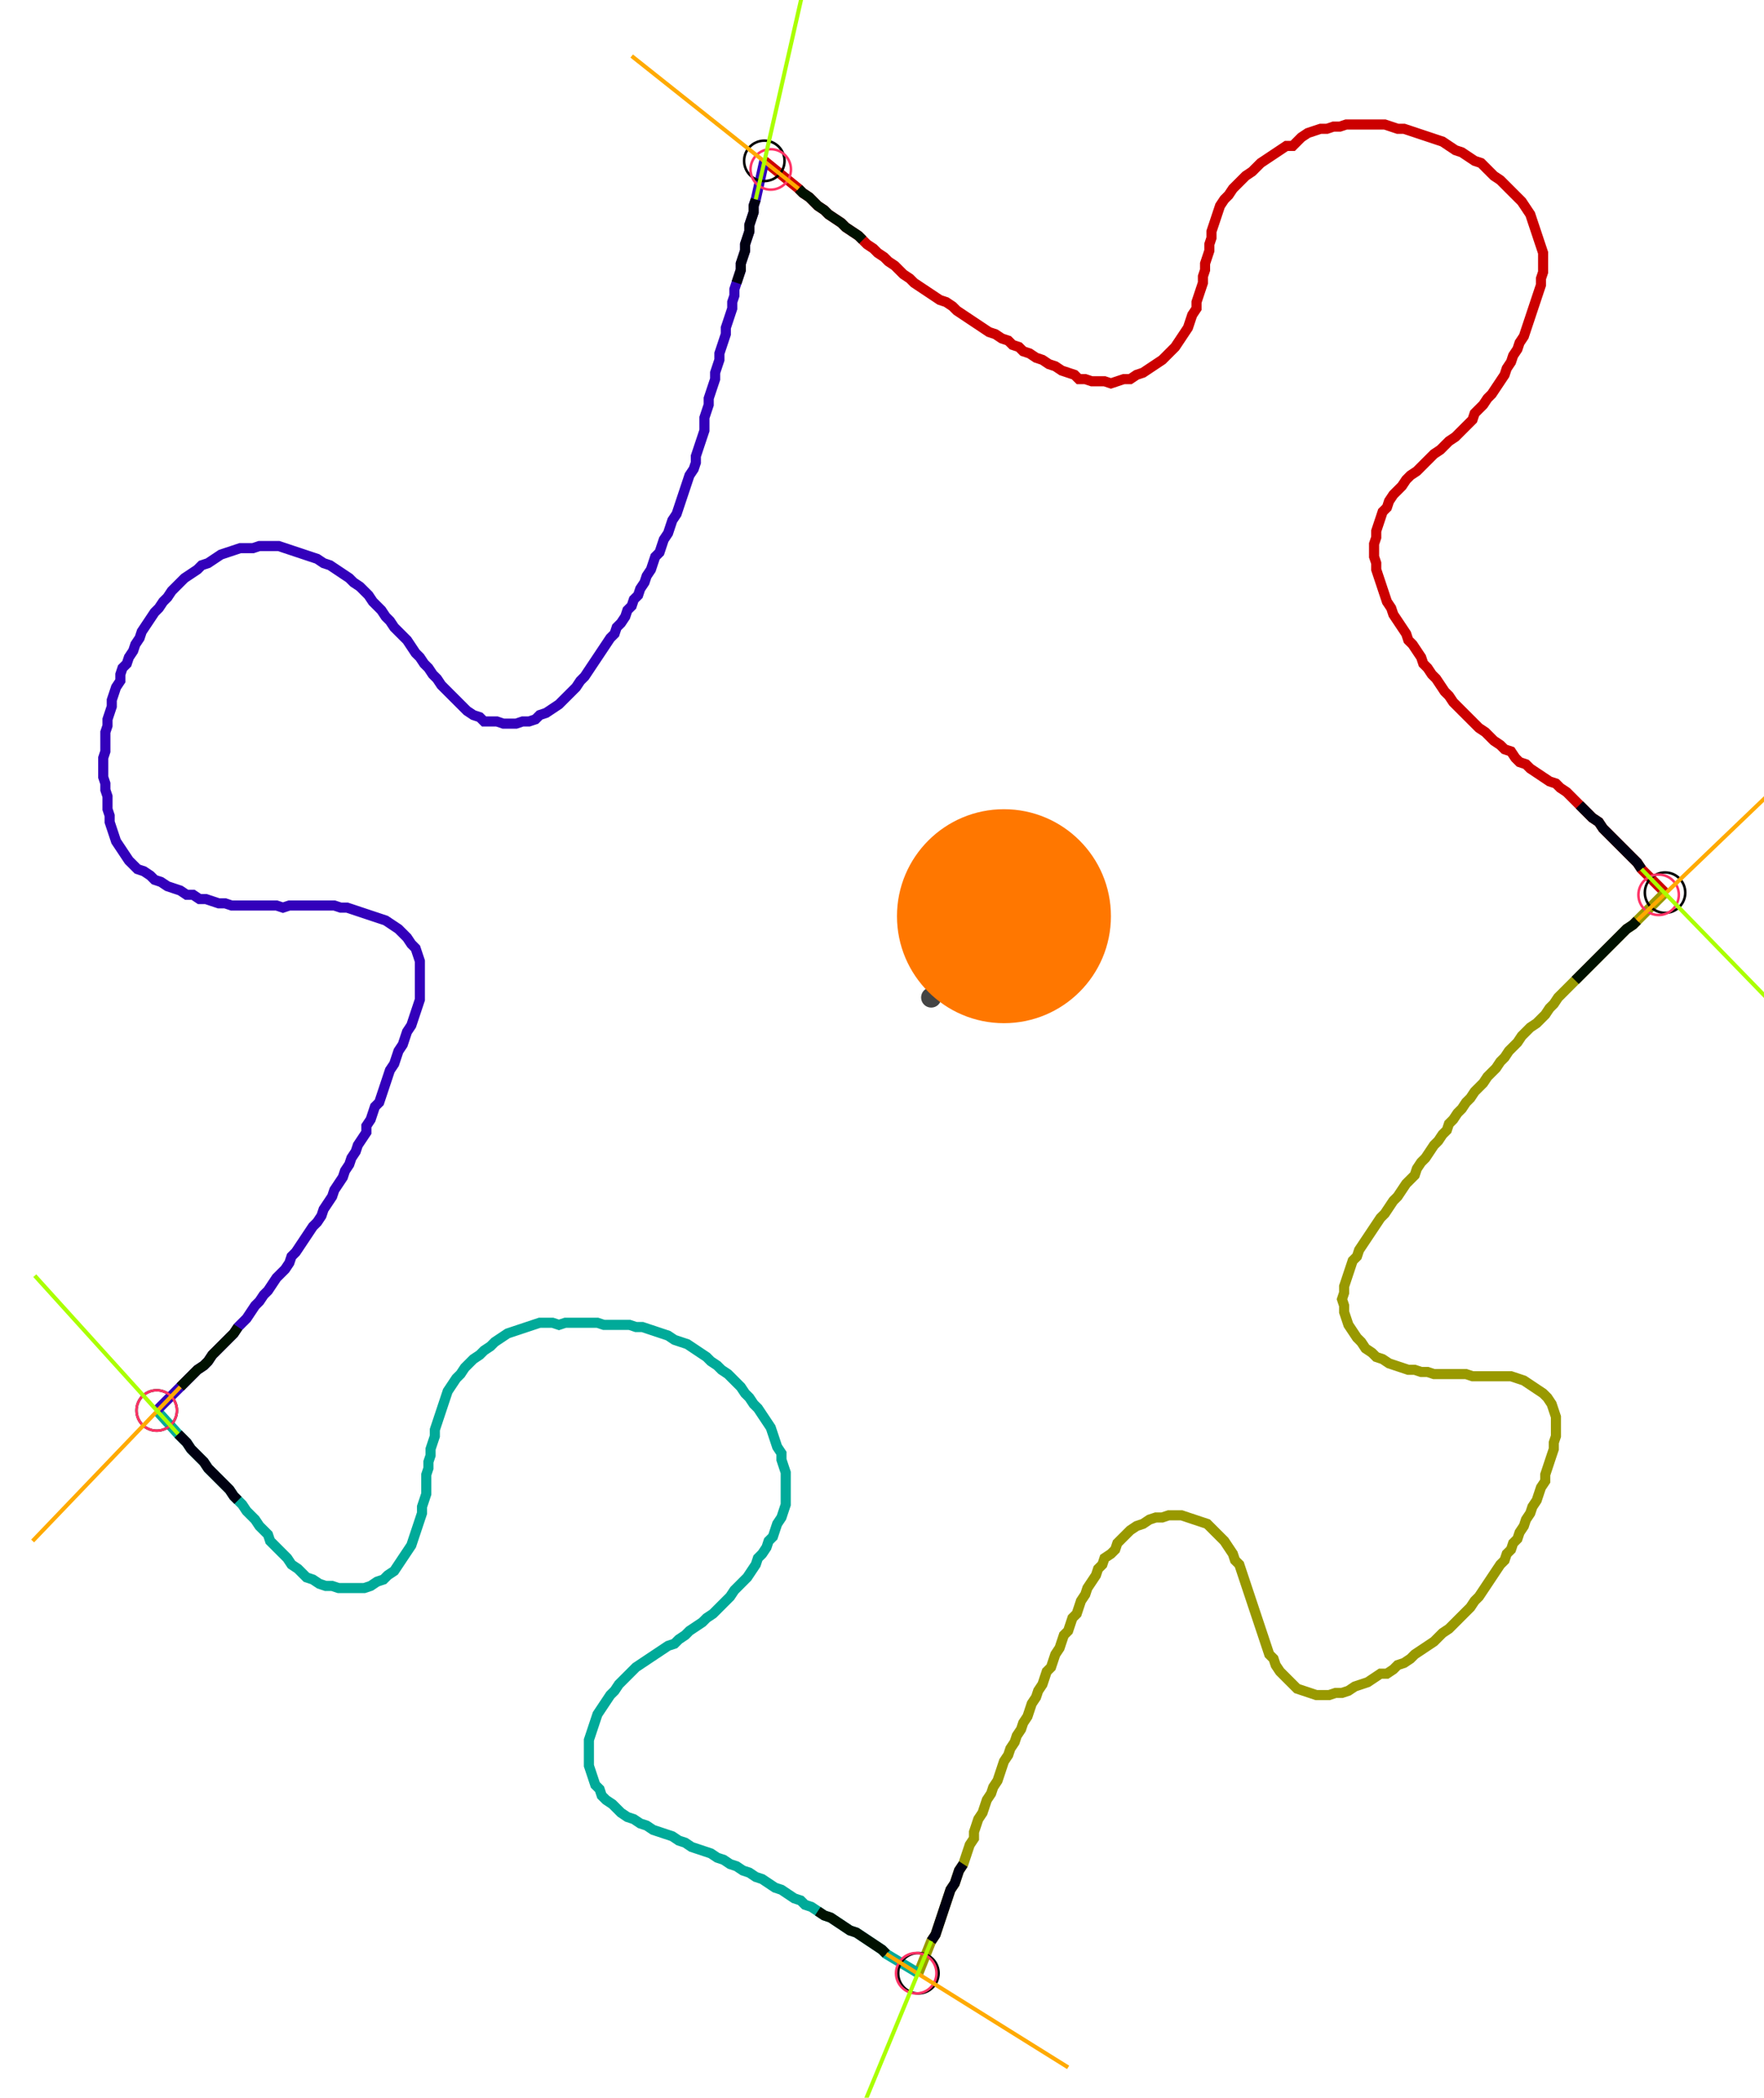 <?xml version="1.0" encoding="UTF-8" standalone="no"?><svg width="463.492" height="551.111" viewBox="-10 -10 174.497 203.704" xmlns="http://www.w3.org/2000/svg" xmlns:xlink="http://www.w3.org/1999/xlink"><polyline points="65.608,4.021 68.995,6.772 69.418,7.196 70.053,7.619 70.476,8.042 70.899,8.466 71.534,8.889 71.958,9.312 72.593,9.735 73.228,10.159 73.651,10.582 74.286,11.005 74.921,11.429 75.344,11.852 75.767,12.275 76.402,12.698 76.825,13.122 77.46,13.545 77.884,13.968 78.519,14.392 78.942,14.815 79.365,15.238 80.0,15.661 80.423,16.085 81.058,16.508 81.693,16.931 82.328,17.354 82.963,17.778 83.598,17.989 84.233,18.413 84.656,18.836 85.291,19.259 85.926,19.683 86.561,20.106 87.196,20.529 87.831,20.952 88.466,21.164 89.101,21.587 89.735,21.799 90.159,22.222 90.794,22.434 91.217,22.857 91.852,23.069 92.487,23.492 93.122,23.704 93.757,24.127 94.392,24.339 95.026,24.762 95.661,24.974 96.296,25.185 96.72,25.608 97.354,25.608 97.989,25.82 98.624,25.82 99.259,25.82 99.894,26.032 100.529,25.82 101.164,25.608 101.799,25.608 102.434,25.185 103.069,24.974 103.704,24.55 104.339,24.127 104.974,23.704 105.397,23.28 105.82,22.857 106.243,22.434 106.667,21.799 107.09,21.164 107.513,20.529 107.725,19.894 107.937,19.259 108.36,18.624 108.36,17.989 108.571,17.354 108.783,16.72 108.995,16.085 108.995,15.45 109.206,14.815 109.206,14.18 109.418,13.545 109.63,12.91 109.63,12.275 109.841,11.64 109.841,11.005 110.053,10.37 110.265,9.735 110.476,9.101 110.688,8.466 111.111,7.831 111.534,7.407 111.958,6.772 112.381,6.349 112.804,5.926 113.228,5.503 113.862,5.079 114.286,4.656 114.709,4.233 115.344,3.81 115.979,3.386 116.614,2.963 117.249,2.54 117.884,2.54 118.307,2.116 118.73,1.693 119.365,1.27 120,1.058 120.635,0.847 121.27,0.847 121.905,0.635 122.54,0.635 123.175,0.423 123.81,0.423 124.444,0.423 125.079,0.423 125.714,0.423 126.349,0.423 126.984,0.423 127.619,0.635 128.254,0.847 128.889,0.847 129.524,1.058 130.159,1.27 130.794,1.481 131.429,1.693 132.063,1.905 132.698,2.116 133.333,2.54 133.968,2.963 134.603,3.175 135.238,3.598 135.873,4.021 136.508,4.233 136.931,4.656 137.354,5.079 137.778,5.503 138.413,5.926 138.836,6.349 139.259,6.772 139.683,7.196 140.106,7.619 140.529,8.042 140.952,8.677 141.376,9.312 141.587,9.947 141.799,10.582 142.011,11.217 142.222,11.852 142.434,12.487 142.646,13.122 142.646,13.757 142.646,14.392 142.646,15.026 142.434,15.661 142.434,16.296 142.222,16.931 142.011,17.566 141.799,18.201 141.587,18.836 141.376,19.471 141.164,20.106 140.952,20.741 140.741,21.376 140.317,22.011 140.106,22.646 139.683,23.28 139.471,23.915 139.048,24.55 138.836,25.185 138.413,25.82 137.989,26.455 137.566,27.09 137.143,27.513 136.72,28.148 136.296,28.571 135.873,28.995 135.661,29.63 135.238,30.053 134.815,30.476 134.392,30.899 133.968,31.323 133.333,31.746 132.91,32.169 132.487,32.593 131.852,33.016 131.429,33.439 131.005,33.862 130.582,34.286 130.159,34.709 129.524,35.132 129.101,35.556 128.677,36.19 128.254,36.614 127.831,37.037 127.407,37.672 127.196,38.307 126.772,38.73 126.561,39.365 126.349,40.0 126.138,40.635 126.138,41.27 125.926,41.905 125.926,42.54 125.926,43.175 126.138,43.81 126.138,44.444 126.349,45.079 126.561,45.714 126.772,46.349 126.984,46.984 127.196,47.619 127.619,48.254 127.831,48.889 128.254,49.524 128.677,50.159 129.101,50.794 129.312,51.429 129.735,51.852 130.159,52.487 130.582,53.122 130.794,53.757 131.217,54.18 131.64,54.815 132.063,55.238 132.487,55.873 132.91,56.508 133.333,56.931 133.757,57.566 134.18,57.989 134.603,58.413 135.026,58.836 135.45,59.259 135.873,59.683 136.296,60.106 136.931,60.529 137.354,60.952 137.778,61.376 138.413,61.799 138.836,62.222 139.471,62.434 139.894,63.069 140.317,63.492 140.952,63.704 141.376,64.127 142.011,64.55 142.646,64.974 143.28,65.397 143.915,65.608 144.339,66.032 144.974,66.455 145.397,66.878 145.82,67.302 146.243,67.725 146.667,68.148 147.09,68.571 147.513,68.995 148.148,69.418 148.571,70.053 148.995,70.476 149.418,70.899 149.841,71.323 150.265,71.746 150.688,72.169 151.111,72.593 151.534,73.016 151.958,73.439 152.381,74.074 154.709,76.402" style="fill:none; stroke:#cc0000; stroke-width:1.0"  /><polyline points="154.709,76.402 151.958,79.153 151.534,79.577 150.899,80.0 150.476,80.423 150.053,80.847 149.63,81.27 149.206,81.693 148.783,82.116 148.36,82.54 147.937,82.963 147.513,83.386 147.09,83.81 146.667,84.233 146.243,84.656 145.82,85.079 145.397,85.503 144.974,85.926 144.55,86.349 144.127,86.772 143.704,87.407 143.28,87.831 142.857,88.466 142.434,88.889 142.011,89.312 141.376,89.735 140.952,90.159 140.529,90.582 140.106,91.217 139.683,91.64 139.259,92.063 138.836,92.698 138.413,93.122 137.989,93.757 137.566,94.18 137.143,94.603 136.72,95.238 136.296,95.661 135.873,96.085 135.45,96.72 135.026,97.143 134.603,97.778 134.18,98.201 133.757,98.836 133.333,99.259 133.122,99.894 132.698,100.317 132.275,100.952 131.852,101.376 131.429,102.011 131.005,102.646 130.582,103.069 130.159,103.704 129.947,104.339 129.524,104.762 129.101,105.185 128.677,105.82 128.254,106.455 127.831,106.878 127.407,107.513 126.984,108.148 126.561,108.571 126.138,109.206 125.714,109.841 125.291,110.476 124.868,111.111 124.444,111.746 124.233,112.381 123.81,112.804 123.598,113.439 123.386,114.074 123.175,114.709 122.963,115.344 122.963,115.979 122.751,116.614 122.963,117.249 122.963,117.884 123.175,118.519 123.386,119.153 123.81,119.788 124.233,120.423 124.656,120.847 125.079,121.481 125.714,121.905 126.138,122.328 126.772,122.54 127.407,122.963 128.042,123.175 128.677,123.386 129.312,123.598 129.947,123.598 130.582,123.81 131.217,123.81 131.852,124.021 132.487,124.021 133.122,124.021 133.757,124.021 134.392,124.021 135.026,124.021 135.661,124.233 136.296,124.233 136.931,124.233 137.566,124.233 138.201,124.233 138.836,124.233 139.471,124.233 140.106,124.444 140.741,124.656 141.376,125.079 142.011,125.503 142.646,125.926 143.069,126.349 143.492,126.984 143.704,127.619 143.915,128.254 143.915,128.889 143.915,129.524 143.915,130.159 143.704,130.794 143.704,131.429 143.492,132.063 143.28,132.698 143.069,133.333 142.857,133.968 142.857,134.603 142.434,135.238 142.222,135.873 142.011,136.508 141.587,137.143 141.376,137.778 140.952,138.413 140.741,139.048 140.317,139.683 140.106,140.317 139.683,140.741 139.471,141.376 139.048,141.799 138.836,142.434 138.413,142.857 137.989,143.492 137.566,144.127 137.143,144.762 136.72,145.397 136.296,146.032 135.873,146.455 135.45,147.09 135.026,147.513 134.603,147.937 134.18,148.36 133.757,148.783 133.333,149.206 132.698,149.63 132.275,150.053 131.852,150.476 131.217,150.899 130.582,151.323 129.947,151.746 129.524,152.169 128.889,152.593 128.254,152.804 127.831,153.228 127.196,153.651 126.561,153.651 125.926,154.074 125.291,154.497 124.656,154.709 124.021,154.921 123.386,155.344 122.751,155.556 122.116,155.556 121.481,155.767 120.847,155.767 120.212,155.767 119.577,155.556 118.942,155.344 118.307,155.132 117.884,154.709 117.46,154.286 117.037,153.862 116.614,153.439 116.19,152.804 115.979,152.169 115.556,151.746 115.344,151.111 115.132,150.476 114.921,149.841 114.709,149.206 114.497,148.571 114.286,147.937 114.074,147.302 113.862,146.667 113.651,146.032 113.439,145.397 113.228,144.762 113.016,144.127 112.804,143.492 112.593,142.857 112.169,142.434 111.958,141.799 111.534,141.164 111.111,140.529 110.688,140.106 110.265,139.683 109.841,139.259 109.418,138.836 108.783,138.624 108.148,138.413 107.513,138.201 106.878,137.989 106.243,137.989 105.608,137.989 104.974,138.201 104.339,138.201 103.704,138.413 103.069,138.836 102.434,139.048 101.799,139.471 101.376,139.894 100.952,140.317 100.529,140.741 100.317,141.376 99.894,141.799 99.259,142.222 99.048,142.857 98.624,143.28 98.413,143.915 97.989,144.55 97.566,145.185 97.354,145.82 96.931,146.455 96.72,147.09 96.508,147.725 96.085,148.148 95.873,148.783 95.661,149.418 95.238,149.841 95.026,150.476 94.815,151.111 94.392,151.746 94.18,152.381 93.968,153.016 93.545,153.439 93.333,154.074 93.122,154.709 92.698,155.344 92.487,155.979 92.063,156.614 91.852,157.249 91.64,157.884 91.217,158.519 91.005,159.153 90.582,159.788 90.37,160.423 89.947,161.058 89.735,161.693 89.312,162.328 89.101,162.963 88.889,163.598 88.677,164.233 88.254,164.868 88.042,165.503 87.619,166.138 87.407,166.772 87.196,167.407 86.772,168.042 86.561,168.677 86.349,169.312 86.349,169.947 85.926,170.582 85.714,171.217 85.503,171.852 85.291,172.487 84.868,173.122 84.656,173.757 84.444,174.392 84.021,175.026 83.81,175.661 83.598,176.296 83.386,176.931 83.175,177.566 82.963,178.201 82.751,178.836 82.54,179.471 82.116,180.106 80.847,183.28" style="fill:none; stroke:#999900; stroke-width:1.0"  /><polyline points="80.847,183.28 77.672,181.376 77.249,180.952 76.614,180.529 75.979,180.106 75.344,179.683 74.709,179.259 74.074,179.048 73.439,178.624 72.804,178.201 72.169,177.778 71.534,177.566 70.899,177.143 70.265,176.72 69.63,176.508 69.206,176.085 68.571,175.873 67.937,175.45 67.302,175.026 66.667,174.815 66.032,174.392 65.397,173.968 64.762,173.757 64.127,173.333 63.492,173.122 62.857,172.698 62.222,172.487 61.587,172.063 60.952,171.852 60.317,171.429 59.683,171.217 59.048,171.005 58.413,170.794 57.778,170.37 57.143,170.159 56.508,169.735 55.873,169.524 55.238,169.312 54.603,169.101 53.968,168.677 53.333,168.466 52.698,168.042 52.063,167.831 51.429,167.407 51.005,166.984 50.582,166.561 49.947,166.138 49.524,165.714 49.312,165.079 48.889,164.656 48.677,164.021 48.466,163.386 48.254,162.751 48.254,162.116 48.254,161.481 48.254,160.847 48.254,160.212 48.466,159.577 48.677,158.942 48.889,158.307 49.101,157.672 49.524,157.037 49.947,156.402 50.37,155.767 50.794,155.344 51.217,154.709 51.64,154.286 52.063,153.862 52.487,153.439 52.91,153.016 53.545,152.593 54.18,152.169 54.815,151.746 55.45,151.323 56.085,150.899 56.72,150.688 57.143,150.265 57.778,149.841 58.201,149.418 58.836,148.995 59.471,148.571 59.894,148.148 60.529,147.725 60.952,147.302 61.376,146.878 61.799,146.455 62.222,146.032 62.646,145.397 63.069,144.974 63.492,144.55 63.915,144.127 64.339,143.492 64.762,142.857 64.974,142.222 65.397,141.799 65.82,141.164 66.032,140.529 66.455,140.106 66.667,139.471 66.878,138.836 67.302,138.201 67.513,137.566 67.725,136.931 67.725,136.296 67.725,135.661 67.725,135.026 67.725,134.392 67.725,133.757 67.513,133.122 67.302,132.487 67.302,131.852 66.878,131.217 66.667,130.582 66.455,129.947 66.243,129.312 65.82,128.677 65.397,128.042 64.974,127.407 64.55,126.984 64.127,126.349 63.704,125.926 63.28,125.291 62.857,124.868 62.434,124.444 62.011,124.021 61.376,123.598 60.952,123.175 60.317,122.751 59.894,122.328 59.259,121.905 58.624,121.481 57.989,121.058 57.354,120.847 56.72,120.635 56.085,120.212 55.45,120 54.815,119.788 54.18,119.577 53.545,119.365 52.91,119.365 52.275,119.153 51.64,119.153 51.005,119.153 50.37,119.153 49.735,119.153 49.101,118.942 48.466,118.942 47.831,118.942 47.196,118.942 46.561,118.942 45.926,118.942 45.291,119.153 44.656,118.942 44.021,118.942 43.386,118.942 42.751,119.153 42.116,119.365 41.481,119.577 40.847,119.788 40.212,120 39.577,120.423 38.942,120.847 38.519,121.27 37.884,121.693 37.46,122.116 36.825,122.54 36.402,122.963 35.979,123.386 35.556,124.021 35.132,124.444 34.709,125.079 34.286,125.714 34.074,126.349 33.862,126.984 33.651,127.619 33.439,128.254 33.228,128.889 33.016,129.524 33.016,130.159 32.804,130.794 32.593,131.429 32.593,132.063 32.381,132.698 32.381,133.333 32.169,133.968 32.169,134.603 32.169,135.238 32.169,135.873 31.958,136.508 31.746,137.143 31.746,137.778 31.534,138.413 31.323,139.048 31.111,139.683 30.899,140.317 30.688,140.952 30.265,141.587 29.841,142.222 29.418,142.857 28.995,143.492 28.36,143.915 27.937,144.339 27.302,144.55 26.667,144.974 26.032,145.185 25.397,145.185 24.762,145.185 24.127,145.185 23.492,145.185 22.857,144.974 22.222,144.974 21.587,144.762 20.952,144.339 20.317,144.127 19.894,143.704 19.471,143.28 18.836,142.857 18.413,142.222 17.989,141.799 17.566,141.376 17.143,140.952 16.72,140.529 16.508,139.894 16.085,139.471 15.661,139.048 15.238,138.413 14.815,137.989 14.392,137.566 13.968,136.931 13.545,136.508 13.122,136.085 12.698,135.45 12.275,135.026 11.852,134.603 11.429,134.18 11.005,133.757 10.582,133.333 10.159,132.698 9.735,132.275 9.312,131.852 8.889,131.429 8.466,130.794 8.042,130.37 7.619,129.947 5.503,127.619" style="fill:none; stroke:#00aa99; stroke-width:1.0"  /><polyline points="5.503,127.619 7.831,125.291 8.254,124.868 8.677,124.444 9.101,124.021 9.524,123.598 10.159,123.175 10.582,122.751 11.005,122.116 11.429,121.693 11.852,121.27 12.275,120.847 12.698,120.423 13.122,120 13.545,119.365 13.968,118.942 14.392,118.519 14.815,117.884 15.238,117.249 15.661,116.825 16.085,116.19 16.508,115.767 16.931,115.132 17.354,114.497 17.778,114.074 18.201,113.651 18.624,113.016 18.836,112.381 19.259,111.958 19.683,111.323 20.106,110.688 20.529,110.053 20.952,109.418 21.376,108.995 21.799,108.36 22.011,107.725 22.434,107.09 22.857,106.455 23.069,105.82 23.492,105.185 23.915,104.55 24.127,103.915 24.55,103.28 24.762,102.646 25.185,102.011 25.397,101.376 25.82,100.741 26.243,100.106 26.243,99.471 26.667,98.836 26.878,98.201 27.09,97.566 27.513,97.143 27.725,96.508 27.937,95.873 28.148,95.238 28.36,94.603 28.571,93.968 28.995,93.333 29.206,92.698 29.418,92.063 29.841,91.429 30.053,90.794 30.265,90.159 30.688,89.524 30.899,88.889 31.111,88.254 31.323,87.619 31.534,86.984 31.534,86.349 31.534,85.714 31.534,85.079 31.534,84.444 31.534,83.81 31.534,83.175 31.323,82.54 31.111,81.905 30.688,81.481 30.265,80.847 29.841,80.423 29.418,80.0 28.783,79.577 28.148,79.153 27.513,78.942 26.878,78.73 26.243,78.519 25.608,78.307 24.974,78.095 24.339,77.884 23.704,77.884 23.069,77.672 22.434,77.672 21.799,77.672 21.164,77.672 20.529,77.672 19.894,77.672 19.259,77.672 18.624,77.672 17.989,77.884 17.354,77.672 16.72,77.672 16.085,77.672 15.45,77.672 14.815,77.672 14.18,77.672 13.545,77.672 12.91,77.672 12.275,77.46 11.64,77.46 11.005,77.249 10.37,77.037 9.735,77.037 9.101,76.614 8.466,76.614 7.831,76.19 7.196,75.979 6.561,75.767 5.926,75.344 5.291,75.132 4.868,74.709 4.233,74.286 3.598,74.074 3.175,73.651 2.751,73.228 2.328,72.593 1.905,71.958 1.481,71.323 1.27,70.688 1.058,70.053 0.847,69.418 0.847,68.783 0.635,68.148 0.635,67.513 0.635,66.878 0.423,66.243 0.423,65.608 0.212,64.974 0.212,64.339 0.212,63.704 0.212,63.069 0.423,62.434 0.423,61.799 0.423,61.164 0.423,60.529 0.635,59.894 0.635,59.259 0.847,58.624 1.058,57.989 1.058,57.354 1.27,56.72 1.481,56.085 1.905,55.45 1.905,54.815 2.116,54.18 2.54,53.757 2.751,53.122 3.175,52.487 3.386,51.852 3.81,51.217 4.021,50.582 4.444,49.947 4.868,49.312 5.291,48.677 5.714,48.254 6.138,47.619 6.561,47.196 6.984,46.561 7.407,46.138 7.831,45.714 8.254,45.291 8.889,44.868 9.524,44.444 9.947,44.021 10.582,43.81 11.217,43.386 11.852,42.963 12.487,42.751 13.122,42.54 13.757,42.328 14.392,42.328 15.026,42.328 15.661,42.116 16.296,42.116 16.931,42.116 17.566,42.116 18.201,42.328 18.836,42.54 19.471,42.751 20.106,42.963 20.741,43.175 21.376,43.386 22.011,43.81 22.646,44.021 23.28,44.444 23.915,44.868 24.55,45.291 24.974,45.714 25.608,46.138 26.032,46.561 26.455,46.984 26.878,47.619 27.302,48.042 27.725,48.466 28.148,49.101 28.571,49.524 28.995,50.159 29.418,50.582 29.841,51.005 30.265,51.429 30.688,52.063 31.111,52.698 31.534,53.122 31.958,53.757 32.381,54.18 32.804,54.815 33.228,55.238 33.651,55.873 34.074,56.296 34.497,56.72 34.921,57.143 35.344,57.566 35.767,57.989 36.19,58.413 36.825,58.836 37.46,59.048 37.884,59.471 38.519,59.471 39.153,59.471 39.788,59.683 40.423,59.683 41.058,59.683 41.693,59.471 42.328,59.471 42.963,59.259 43.386,58.836 44.021,58.624 44.656,58.201 45.291,57.778 45.714,57.354 46.138,56.931 46.561,56.508 46.984,56.085 47.407,55.45 47.831,55.026 48.254,54.392 48.677,53.757 49.101,53.122 49.524,52.487 49.947,51.852 50.37,51.217 50.794,50.794 51.005,50.159 51.429,49.735 51.852,49.101 52.063,48.466 52.487,48.042 52.698,47.407 53.122,46.984 53.333,46.349 53.757,45.714 53.968,45.079 54.392,44.444 54.603,43.81 54.815,43.175 55.238,42.751 55.45,42.116 55.661,41.481 56.085,40.847 56.296,40.212 56.508,39.577 56.931,38.942 57.143,38.307 57.354,37.672 57.566,37.037 57.778,36.402 57.989,35.767 58.201,35.132 58.624,34.497 58.836,33.862 58.836,33.228 59.048,32.593 59.259,31.958 59.471,31.323 59.683,30.688 59.683,30.053 59.683,29.418 59.894,28.783 60.106,28.148 60.106,27.513 60.317,26.878 60.529,26.243 60.741,25.608 60.741,24.974 60.952,24.339 61.164,23.704 61.164,23.069 61.376,22.434 61.587,21.799 61.799,21.164 61.799,20.529 62.011,19.894 62.222,19.259 62.434,18.624 62.434,17.989 62.646,17.354 62.646,16.72 62.857,16.085 63.069,15.45 63.28,14.815 63.28,14.18 63.492,13.545 63.704,12.91 63.704,12.275 63.915,11.64 64.127,11.005 64.127,10.37 64.339,9.735 64.55,9.101 64.55,8.466 64.762,7.831 65.608,4.021" style="fill:none; stroke:#3300bb; stroke-width:1.0"  /><circle cx="65.608" cy="4.021" r="2.0" style="fill:none; stroke:#000000aa; stroke-width:0.25" /><circle cx="154.709" cy="76.402" r="2.0" style="fill:none; stroke:#000000aa; stroke-width:0.25" /><circle cx="80.847" cy="183.28" r="2.0" style="fill:none; stroke:#000000aa; stroke-width:0.25" /><circle cx="5.503" cy="127.619" r="2.0" style="fill:none; stroke:#000000aa; stroke-width:0.25" /><circle cx="66.243" cy="4.868" r="2.0" style="fill:none; stroke:#ff3366aa; stroke-width:0.25" /><circle cx="154.074" cy="76.614" r="2.0" style="fill:none; stroke:#ff3366aa; stroke-width:0.25" /><circle cx="80.635" cy="183.28" r="2.0" style="fill:none; stroke:#ff3366aa; stroke-width:0.25" /><circle cx="5.503" cy="127.619" r="2.0" style="fill:none; stroke:#ff3366aa; stroke-width:0.25" /><polyline points="75.344,11.852 74.921,11.429 74.286,11.005 73.651,10.582 73.228,10.159 72.593,9.735 71.958,9.312 71.534,8.889 70.899,8.466 70.476,8.042 70.053,7.619 69.418,7.196 68.995,6.772" style="fill:none; stroke:#001100; stroke-width:1.0" /><polyline points="62.857,16.085 63.069,15.45 63.28,14.815 63.28,14.18 63.492,13.545 63.704,12.91 63.704,12.275 63.915,11.64 64.127,11.005 64.127,10.37 64.339,9.735 64.55,9.101 64.55,8.466 64.762,7.831" style="fill:none; stroke:#000011; stroke-width:1.0" /><polyline points="145.82,85.079 146.243,84.656 146.667,84.233 147.09,83.81 147.513,83.386 147.937,82.963 148.36,82.54 148.783,82.116 149.206,81.693 149.63,81.27 150.053,80.847 150.476,80.423 150.899,80.0 151.534,79.577 151.958,79.153" style="fill:none; stroke:#001100; stroke-width:1.0" /><polyline points="146.243,67.725 146.667,68.148 147.09,68.571 147.513,68.995 148.148,69.418 148.571,70.053 148.995,70.476 149.418,70.899 149.841,71.323 150.265,71.746 150.688,72.169 151.111,72.593 151.534,73.016 151.958,73.439 152.381,74.074" style="fill:none; stroke:#000011; stroke-width:1.0" /><polyline points="70.899,177.143 71.534,177.566 72.169,177.778 72.804,178.201 73.439,178.624 74.074,179.048 74.709,179.259 75.344,179.683 75.979,180.106 76.614,180.529 77.249,180.952 77.672,181.376" style="fill:none; stroke:#001100; stroke-width:1.0" /><polyline points="85.291,172.487 84.868,173.122 84.656,173.757 84.444,174.392 84.021,175.026 83.81,175.661 83.598,176.296 83.386,176.931 83.175,177.566 82.963,178.201 82.751,178.836 82.54,179.471 82.116,180.106" style="fill:none; stroke:#000011; stroke-width:1.0" /><polyline points="13.545,119.365 13.122,120 12.698,120.423 12.275,120.847 11.852,121.27 11.429,121.693 11.005,122.116 10.582,122.751 10.159,123.175 9.524,123.598 9.101,124.021 8.677,124.444 8.254,124.868 7.831,125.291" style="fill:none; stroke:#001100; stroke-width:1.0" /><polyline points="13.545,136.508 13.122,136.085 12.698,135.45 12.275,135.026 11.852,134.603 11.429,134.18 11.005,133.757 10.582,133.333 10.159,132.698 9.735,132.275 9.312,131.852 8.889,131.429 8.466,130.794 8.042,130.37 7.619,129.947" style="fill:none; stroke:#000011; stroke-width:1.0" /><polyline points="68.995,6.772 52.487,-6.349" style="fill:none; stroke:#ffaa00; stroke-width:0.4" /><polyline points="64.762,7.831 69.418,-12.698" style="fill:none; stroke:#aaff00; stroke-width:0.4" /><polyline points="151.958,79.153 167.196,64.55" style="fill:none; stroke:#ffaa00; stroke-width:0.4" /><polyline points="152.381,74.074 167.196,89.312" style="fill:none; stroke:#aaff00; stroke-width:0.4" /><polyline points="77.672,181.376 95.661,192.593" style="fill:none; stroke:#ffaa00; stroke-width:0.4" /><polyline points="82.116,180.106 74.074,199.577" style="fill:none; stroke:#aaff00; stroke-width:0.4" /><polyline points="7.831,125.291 -6.772,140.529" style="fill:none; stroke:#ffaa00; stroke-width:0.4" /><polyline points="7.619,129.947 -6.561,114.286" style="fill:none; stroke:#aaff00; stroke-width:0.4" /><circle cx="82.116" cy="86.772" r="1.0" style="fill:#444444; stroke-width:0" /><circle cx="89.312" cy="78.73" r="10.582" style="fill:#ff770022; stroke-width:0" /><circle cx="89.312" cy="78.73" r="1.0" style="fill:#ff7700; stroke-width:0" /></svg>